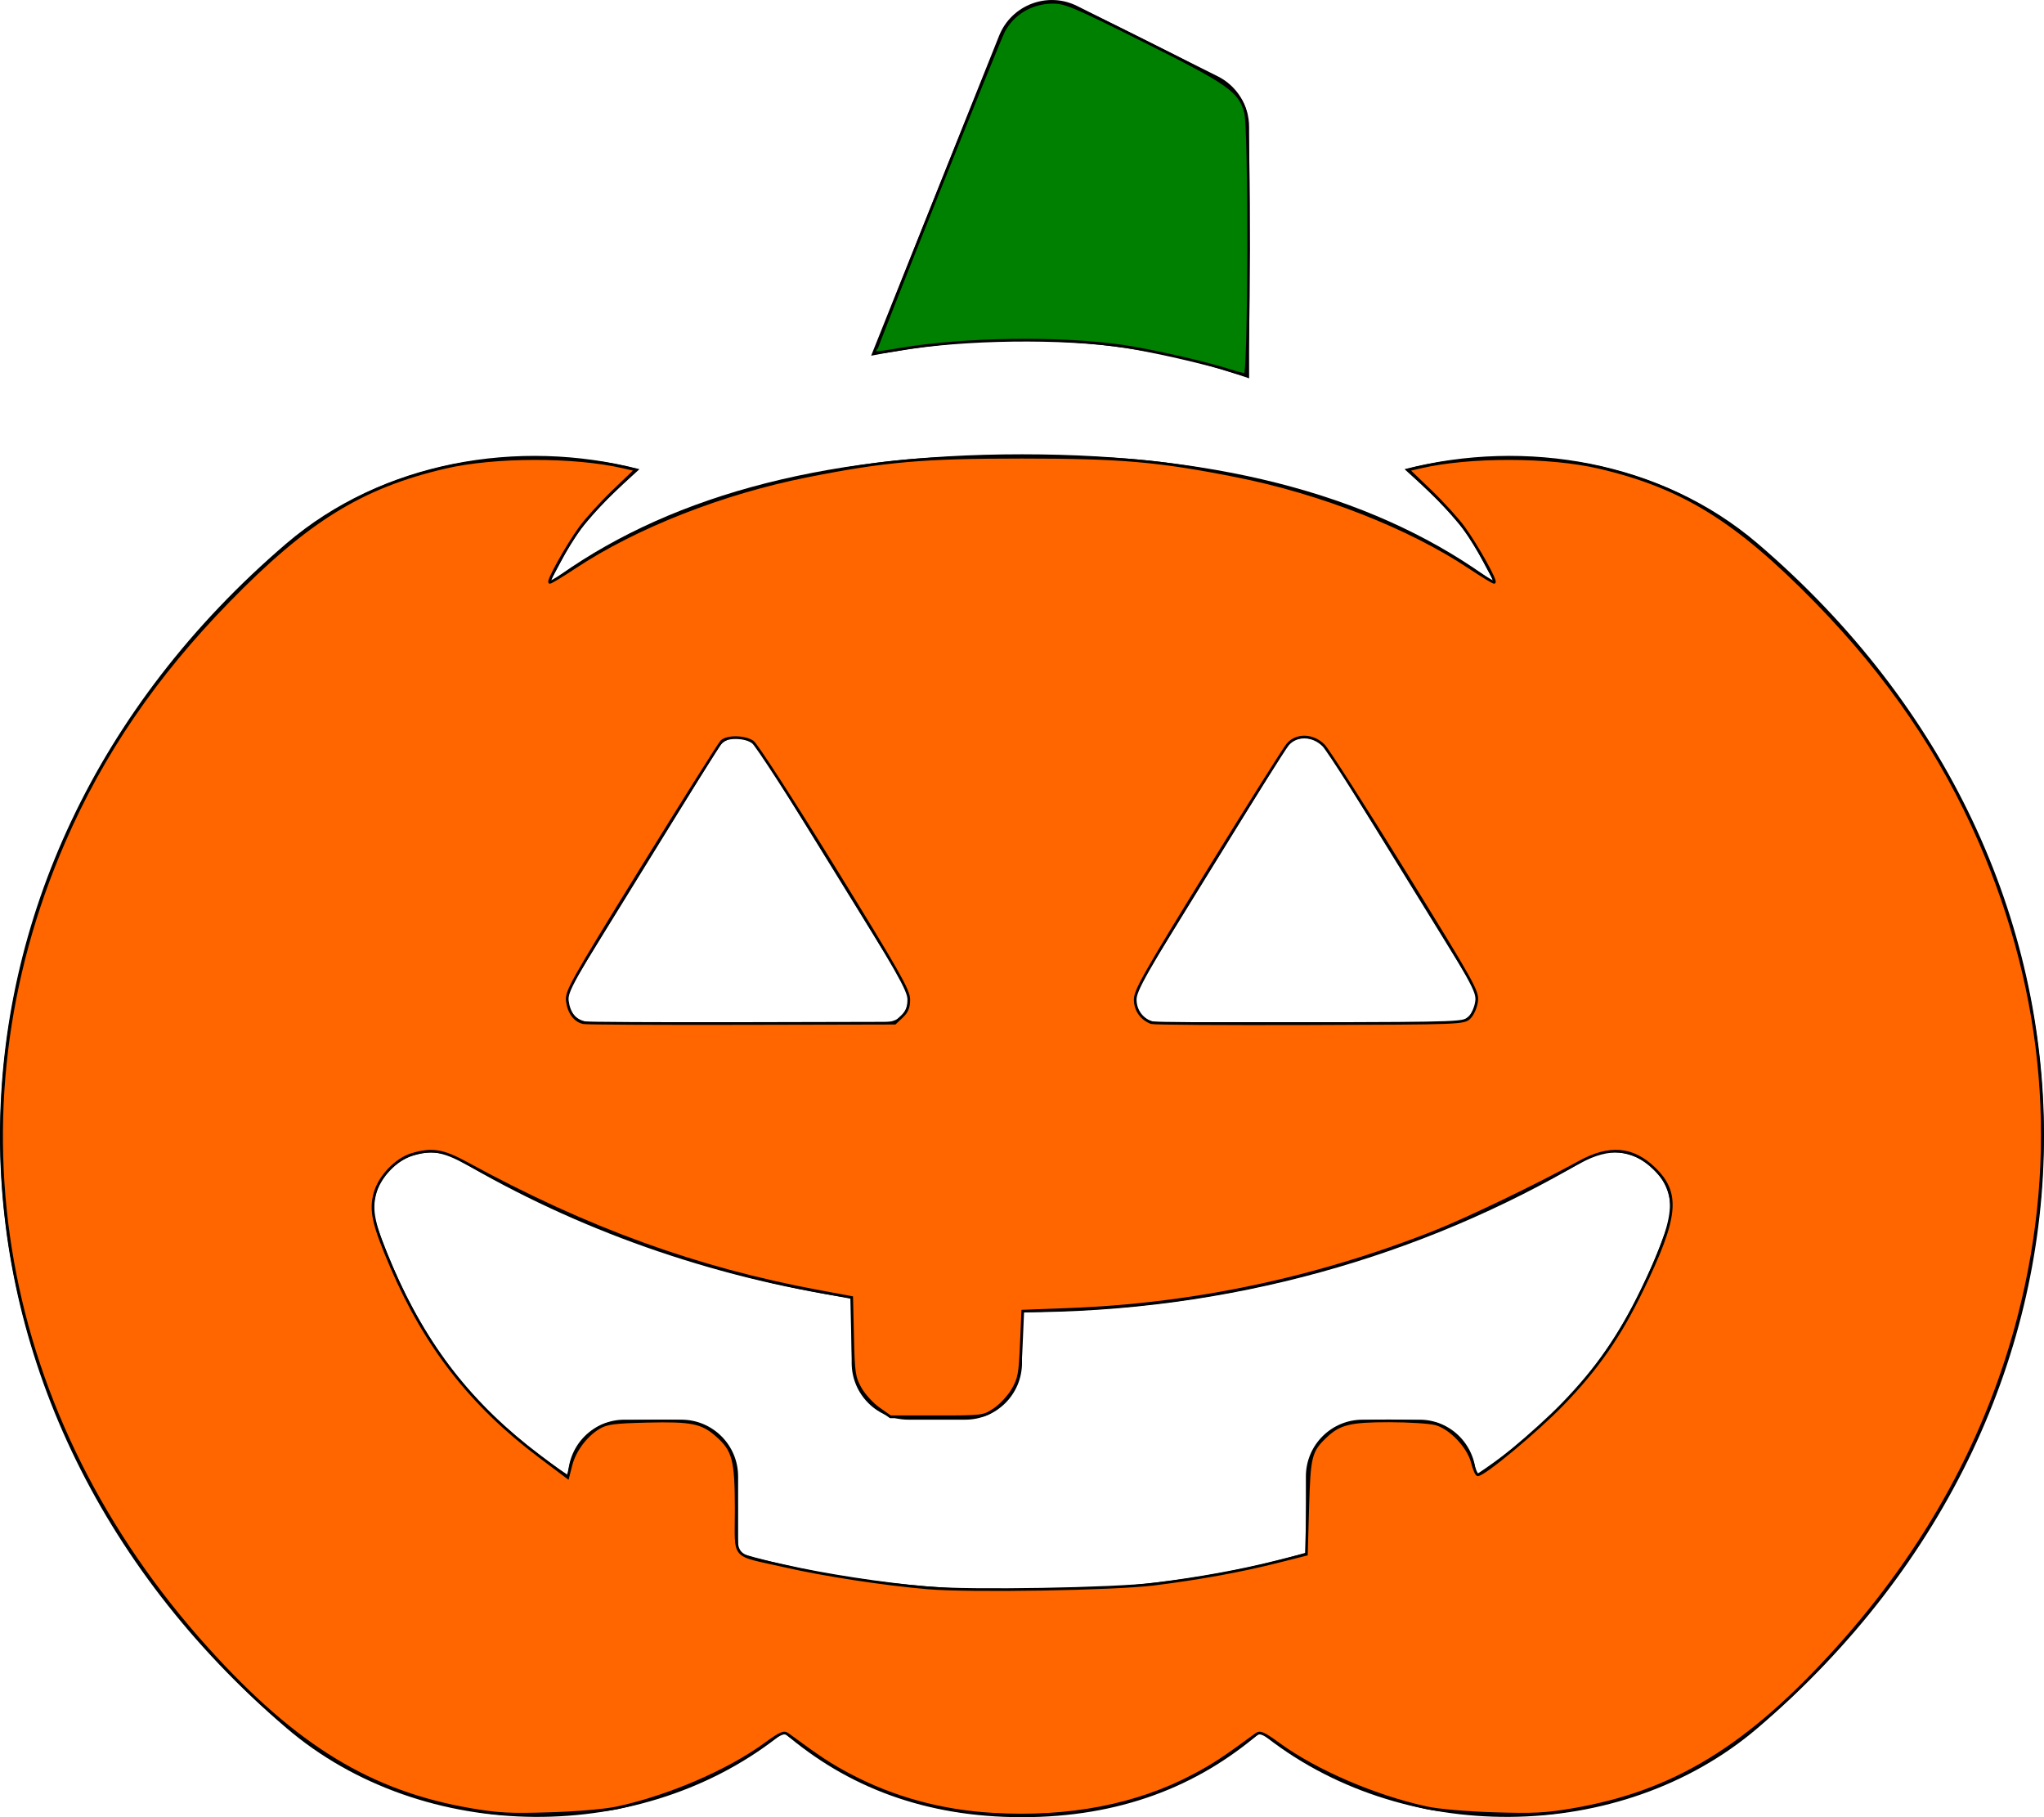 <?xml version="1.0" encoding="UTF-8" standalone="no"?>
<svg
   xmlns:dc="http://purl.org/dc/elements/1.1/"
   xmlns:cc="http://creativecommons.org/ns#"
   xmlns:rdf="http://www.w3.org/1999/02/22-rdf-syntax-ns#"
   xmlns:svg="http://www.w3.org/2000/svg"
   xmlns="http://www.w3.org/2000/svg"
   xmlns:sodipodi="http://sodipodi.sourceforge.net/DTD/sodipodi-0.dtd"
   xmlns:inkscape="http://www.inkscape.org/namespaces/inkscape"
   class="svg-inline--fa fa-jack-o-lantern fa-w-18 fa-spin"
   aria-hidden="true"
   focusable="false"
   data-prefix="fas"
   data-icon="jack-o-lantern"
   role="img"
   viewBox="0 0 576 512"
   data-fa-i2svg=""
   version="1.1"
   id="svg22"
   sodipodi:docname="favicon.svg"
   inkscape:version="1.0.2 (e86c870879, 2021-01-15, custom)">
  <defs
     id="defs26" />
  <sodipodi:namedview
     pagecolor="#ffffff"
     bordercolor="#666666"
     borderopacity="1"
     objecttolerance="10"
     gridtolerance="10"
     guidetolerance="10"
     inkscape:pageopacity="0"
     inkscape:pageshadow="2"
     inkscape:window-width="1920"
     inkscape:window-height="1027"
     id="namedview24"
     showgrid="false"
     inkscape:zoom="1.3164062"
     inkscape:cx="288"
     inkscape:cy="256"
     inkscape:window-x="1912"
     inkscape:window-y="829"
     inkscape:window-maximized="1"
     inkscape:current-layer="svg22" />
  <path
     fill="currentColor"
     d="M352 106.6V35.81c0-6.06-3.42-11.6-8.84-14.31l-39.6-19.8c-8.37-4.19-18.54-.32-22.01 8.37l-36.06 90.15C258.62 97.58 272.65 96 288 96c24.28 0 45.23 3.99 64 10.6zm143.3 46.53c-27-23.09-65.36-29.76-99.49-20.93 6.09 5.5 12.16 11.02 17.19 17.8 3.1 4.26 5.46 9.42 8.15 14.17C389.39 140.55 345.54 128 288 128s-101.39 12.54-133.15 36.17c2.69-4.75 5.04-9.91 8.15-14.17 5.02-6.78 11.1-12.29 17.19-17.8-34.13-8.83-72.49-2.16-99.49 20.93-107.6 92.01-107.6 241.72 0 333.74 38.63 33.03 100.82 33.34 140.12 1.25C238.65 503.51 260.72 512 288 512s49.35-8.49 67.19-23.88c39.3 32.09 101.49 31.78 140.12-1.25 107.59-92.01 107.59-241.73-.01-333.74zM320.85 278L362 211.33c2.33-4.57 8.6-4.42 12 0L415.15 278c1.66 3.25.9 10-6 10h-82.29c-6.9 0-7.7-6.69-6.01-10zm-160 0L202 211.33c2.33-4.57 8.6-4.42 12 0L255.15 278c1.66 3.25.9 10-6 10h-82.29c-6.9 0-7.7-6.69-6.01-10zm308.95 67.6c-5.96 17.04-12.75 28.62-18.7 36.96-9.38 12.94-21.34 23.8-35.19 32.99-.25-8.62-7.23-15.55-15.91-15.55h-16c-8.84 0-16 7.16-16 16v21.48c-23.46 6.88-50.16 10.52-79.98 10.52-29.85 0-56.56-3.65-80.02-10.51V416c0-8.84-7.16-16-16-16h-16c-8.7 0-15.71 6.97-15.92 15.63-13.71-9.08-25.53-19.79-34.75-32.51-6.12-8.59-13.02-20.31-19.04-37.46-4.87-13.89 10.56-26.15 23.24-18.67 32.94 19.44 70.39 32.74 110.47 38.84V384c0 8.84 7.16 16 16 16h16c8.84 0 16-7.16 16-16v-14.26h.02c58.38 0 112.72-15.74 158.54-42.79 12.66-7.48 28.09 4.77 23.24 18.65z"
     id="path20" />
  <path
     style="fill:#ff6600;stroke:#000000;stroke-width:0.76"
     d="m 279.644,511.153 c -14.449,-0.846 -27.929,-4.539 -40.187,-11.009 -5.453,-2.878 -8.429,-4.835 -17.476,-11.491 -1.079,-0.794 -2.058,-0.366 -6.376,2.782 -10.391,7.575 -27.004,14.734 -41.551,17.905 -3.381,0.737 -11.103,1.411 -18.991,1.659 -11.272,0.354 -14.68,0.179 -22.409,-1.146 C 104.452,505.019 83.418,492.2 58.536,464.685 -0.444,399.46 -15.588,314.358 18.045,237.142 c 10.81,-24.818 25.702,-46.621 46.207,-67.647 22.256,-22.822 37.571,-32.301 61.1,-37.814 13.888,-3.254 36.42,-3.305 50.25,-0.112 l 3.522,0.813 -6.224,5.975 c -3.423,3.286 -7.653,7.941 -9.4,10.343 -3.697,5.084 -9.419,15.383 -8.548,15.383 0.329,0 3.479,-1.908 7.001,-4.239 17.209,-11.392 41.671,-21 65.522,-25.736 21.945,-4.357 32.613,-5.289 60.525,-5.289 27.912,0 38.581,0.932 60.525,5.289 23.751,4.716 48.666,14.493 65.522,25.713 3.522,2.344 6.673,4.262 7.001,4.262 0.872,0 -4.85,-10.298 -8.548,-15.383 -1.747,-2.402 -5.977,-7.057 -9.4,-10.343 l -6.224,-5.975 3.522,-0.813 c 13.83,-3.192 36.361,-3.142 50.25,0.112 23.52,5.511 38.71,14.912 61.12,37.823 20.29,20.744 35.456,42.96 46.175,67.638 18.791,43.263 22.568,88.4 11.143,133.184 -8.784,34.432 -26.076,66.086 -51.456,94.196 -25.041,27.734 -45.905,40.466 -74.283,45.331 -7.729,1.325 -11.138,1.499 -22.409,1.146 -7.888,-0.247 -15.61,-0.922 -18.991,-1.659 -14.547,-3.171 -31.161,-10.33 -41.551,-17.905 -4.318,-3.148 -5.297,-3.575 -6.376,-2.782 -9.038,6.65 -12.023,8.617 -17.476,11.516 -16.118,8.569 -35.207,12.255 -56.899,10.985 z m 45.579,-64.826 c 12.626,-1.576 24.379,-3.713 34.564,-6.284 l 8.356,-2.109 0.38,-13.294 c 0.41,-14.366 0.785,-15.84 5.06,-19.9 3.865,-3.672 6.86,-4.409 17.895,-4.404 5.549,0.002 11.457,0.38 13.128,0.839 4.171,1.146 9.214,6.481 10.335,10.934 0.473,1.879 1.147,3.416 1.497,3.416 1.787,0 16.546,-12.274 23.945,-19.914 9.7,-10.015 16.02,-19.105 22.333,-32.122 9.994,-20.608 10.654,-27.319 3.376,-34.329 -6.012,-5.79 -12.598,-6.334 -20.972,-1.732 -11.974,6.58 -31.787,16.114 -41.147,19.8 -33.322,13.123 -67.679,20.378 -102.762,21.7 l -12.998,0.49 -0.404,9.365 c -0.361,8.365 -0.62,9.733 -2.426,12.815 -1.112,1.898 -3.43,4.383 -5.152,5.522 -3.104,2.055 -3.237,2.072 -16.223,2.072 h -13.094 l -3.295,-2.313 c -1.812,-1.272 -4.15,-3.836 -5.194,-5.697 -1.74,-3.102 -1.921,-4.313 -2.157,-14.497 l -0.258,-11.112 -9.238,-1.711 c -34.508,-6.392 -65.368,-17.61 -99.135,-36.038 -6.857,-3.742 -9.888,-4.232 -15.605,-2.523 -4.382,1.309 -9.036,6.173 -10.33,10.794 -1.387,4.953 -0.507,8.903 4.665,20.945 9.595,22.343 22.526,38.876 41.657,53.264 l 7.973,5.996 0.899,-3.525 c 1.048,-4.107 4.266,-8.39 7.924,-10.546 2.186,-1.288 4.25,-1.56 13.556,-1.784 12.442,-0.3 15.437,0.298 19.54,3.9 4.842,4.252 5.53,6.839 5.549,20.881 0.019,14.485 -1.681,12.499 13.695,16.002 11.2,2.552 27.769,5.088 40.256,6.162 11.911,1.024 52.502,0.346 63.81,-1.066 z M 254.135,286.443 c 1.461,-1.373 1.96,-2.601 1.96,-4.822 0,-2.574 -2.874,-7.642 -21.08,-37.179 -11.594,-18.809 -21.908,-34.749 -22.919,-35.422 -2.303,-1.531 -7.273,-1.589 -8.752,-0.101 -0.614,0.617 -10.726,16.676 -22.471,35.686 -20.02,32.403 -21.332,34.746 -20.988,37.471 0.414,3.279 2.148,5.585 4.563,6.071 0.896,0.18 21.002,0.285 44.679,0.232 l 43.049,-0.096 z m 160.003,0.244 c 0.878,-0.879 1.767,-2.93 1.974,-4.558 0.355,-2.794 -0.781,-4.836 -20.255,-36.384 -11.347,-18.383 -21.626,-34.442 -22.841,-35.686 -2.979,-3.05 -7.647,-3.199 -10.121,-0.322 -0.918,1.067 -10.966,17.009 -22.329,35.427 -17.824,28.89 -20.66,33.895 -20.66,36.462 0,2.956 1.75,5.458 4.558,6.514 0.627,0.236 20.701,0.365 44.608,0.287 43.074,-0.141 43.483,-0.157 45.066,-1.74 z"
     id="path30" />
  <path
     style="fill:#008000;stroke:#000000;stroke-width:0.76"
     d="m 346.493,104.382 c -6.468,-2.095 -21.664,-5.567 -29.626,-6.769 -17.463,-2.635 -45.41,-2.275 -63.328,0.816 -3.704,0.639 -6.834,1.059 -6.956,0.933 -0.278,-0.288 34.641,-87.53 36.274,-90.626 2.608,-4.946 7.873,-8.049 13.737,-8.095 3.582,-0.028 5.954,0.974 26.018,10.998 23.718,11.85 26.699,13.953 28.385,20.023 1.24,4.467 1.113,73.945 -0.135,73.878 -0.522,-0.028 -2.488,-0.549 -4.368,-1.158 z"
     id="path32" />
</svg>
